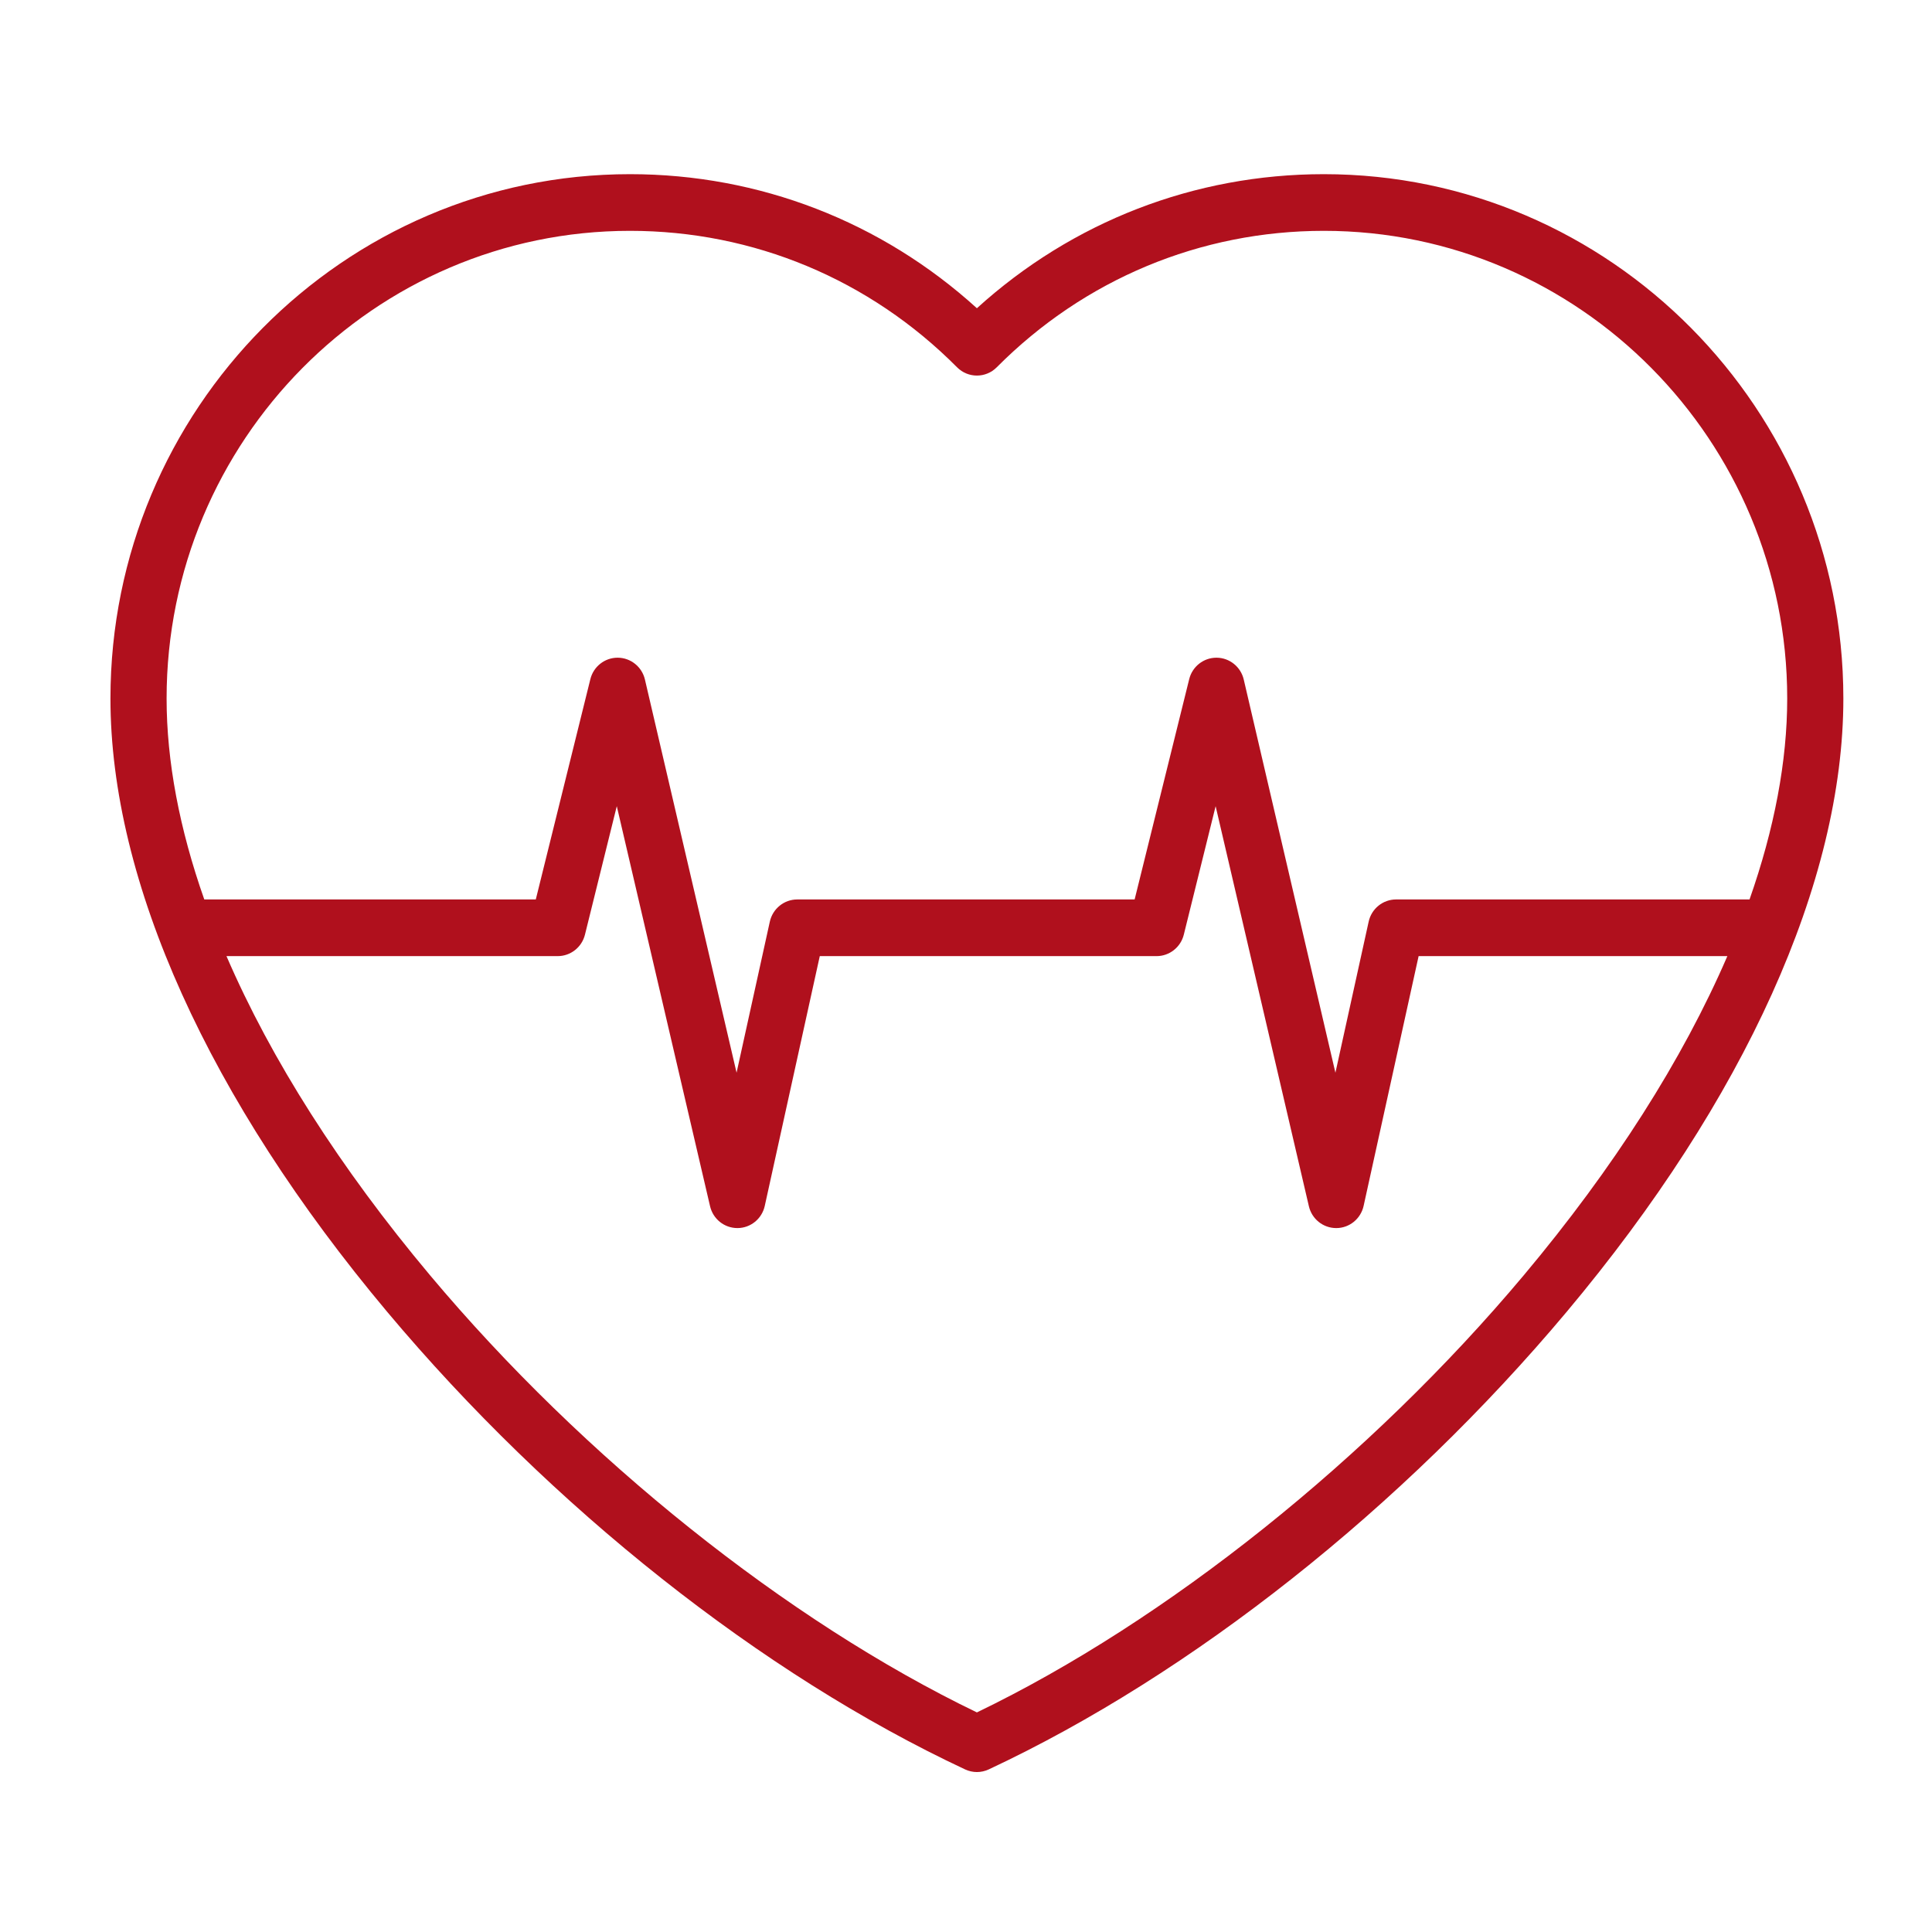 <?xml version="1.0" encoding="utf-8"?>
<!-- Generator: Adobe Illustrator 16.0.0, SVG Export Plug-In . SVG Version: 6.00 Build 0)  -->
<!DOCTYPE svg PUBLIC "-//W3C//DTD SVG 1.1 Tiny//EN" "http://www.w3.org/Graphics/SVG/1.1/DTD/svg11-tiny.dtd">
<svg version="1.1" baseProfile="tiny" id="Ebene_1" xmlns="http://www.w3.org/2000/svg" xmlns:xlink="http://www.w3.org/1999/xlink"
	 x="0px" y="0px" width="255.121px" height="255.121px" viewBox="0 0 255.121 255.121" xml:space="preserve">
<path fill="#B0101D" d="M174.813,22.999c-17.076,0-33.206,6.26-45.813,17.703c-12.606-11.443-28.737-17.703-45.81-17.703
	c-37.828,0-68.605,31.062-68.605,69.24c0,24.137,12.98,52.903,36.55,80.999c21.681,25.847,49.493,47.865,76.308,60.414
	C127.938,233.88,128.472,234,129,234c0.534,0,1.065-0.119,1.562-0.349c26.816-12.549,54.628-34.567,76.31-60.414
	c23.565-28.096,36.544-56.861,36.544-80.999C243.415,54.06,212.64,22.999,174.813,22.999L174.813,22.999z M83.189,30.482
	c16.304,0,31.644,6.4,43.193,18.021c1.448,1.454,3.79,1.454,5.235,0c11.551-11.62,26.892-18.021,43.195-18.021
	c33.741,0,61.189,27.705,61.189,61.756c0,8.287-1.701,17.215-4.975,26.534h-46.672c-1.738,0-3.245,1.217-3.622,2.927l-4.391,19.954
	l-12.105-51.921c-0.392-1.68-1.872-2.87-3.581-2.883h-0.026c-1.7,0-3.184,1.167-3.596,2.833l-7.206,29.091h-44.551
	c-1.737,0-3.24,1.217-3.621,2.927l-4.392,19.948L85.163,89.732c-0.394-1.68-1.872-2.87-3.584-2.883h-0.026
	c-1.699,0-3.182,1.167-3.596,2.833l-7.206,29.091H26.975c-3.278-9.319-4.976-18.247-4.976-26.534
	C21.999,58.187,49.451,30.482,83.189,30.482L83.189,30.482z M201.211,168.402c-20.28,24.178-47.157,45.643-72.212,57.722
	c-25.052-12.079-51.928-33.544-72.209-57.722c-11.92-14.212-20.997-28.514-26.885-42.147h43.743c1.699,0,3.184-1.17,3.596-2.835
	l4.202-16.966l12.317,52.828c0.393,1.695,1.889,2.885,3.607,2.885h0.021c1.73-0.006,3.222-1.225,3.596-2.929l7.264-32.982h44.474
	c1.698,0,3.184-1.17,3.596-2.835l4.202-16.963l12.314,52.825c0.392,1.695,1.889,2.885,3.607,2.885h0.022
	c1.73-0.006,3.222-1.225,3.599-2.929l7.262-32.982h40.77C222.211,139.888,213.133,154.19,201.211,168.402L201.211,168.402z
	 M201.211,168.402"/>
</svg>

